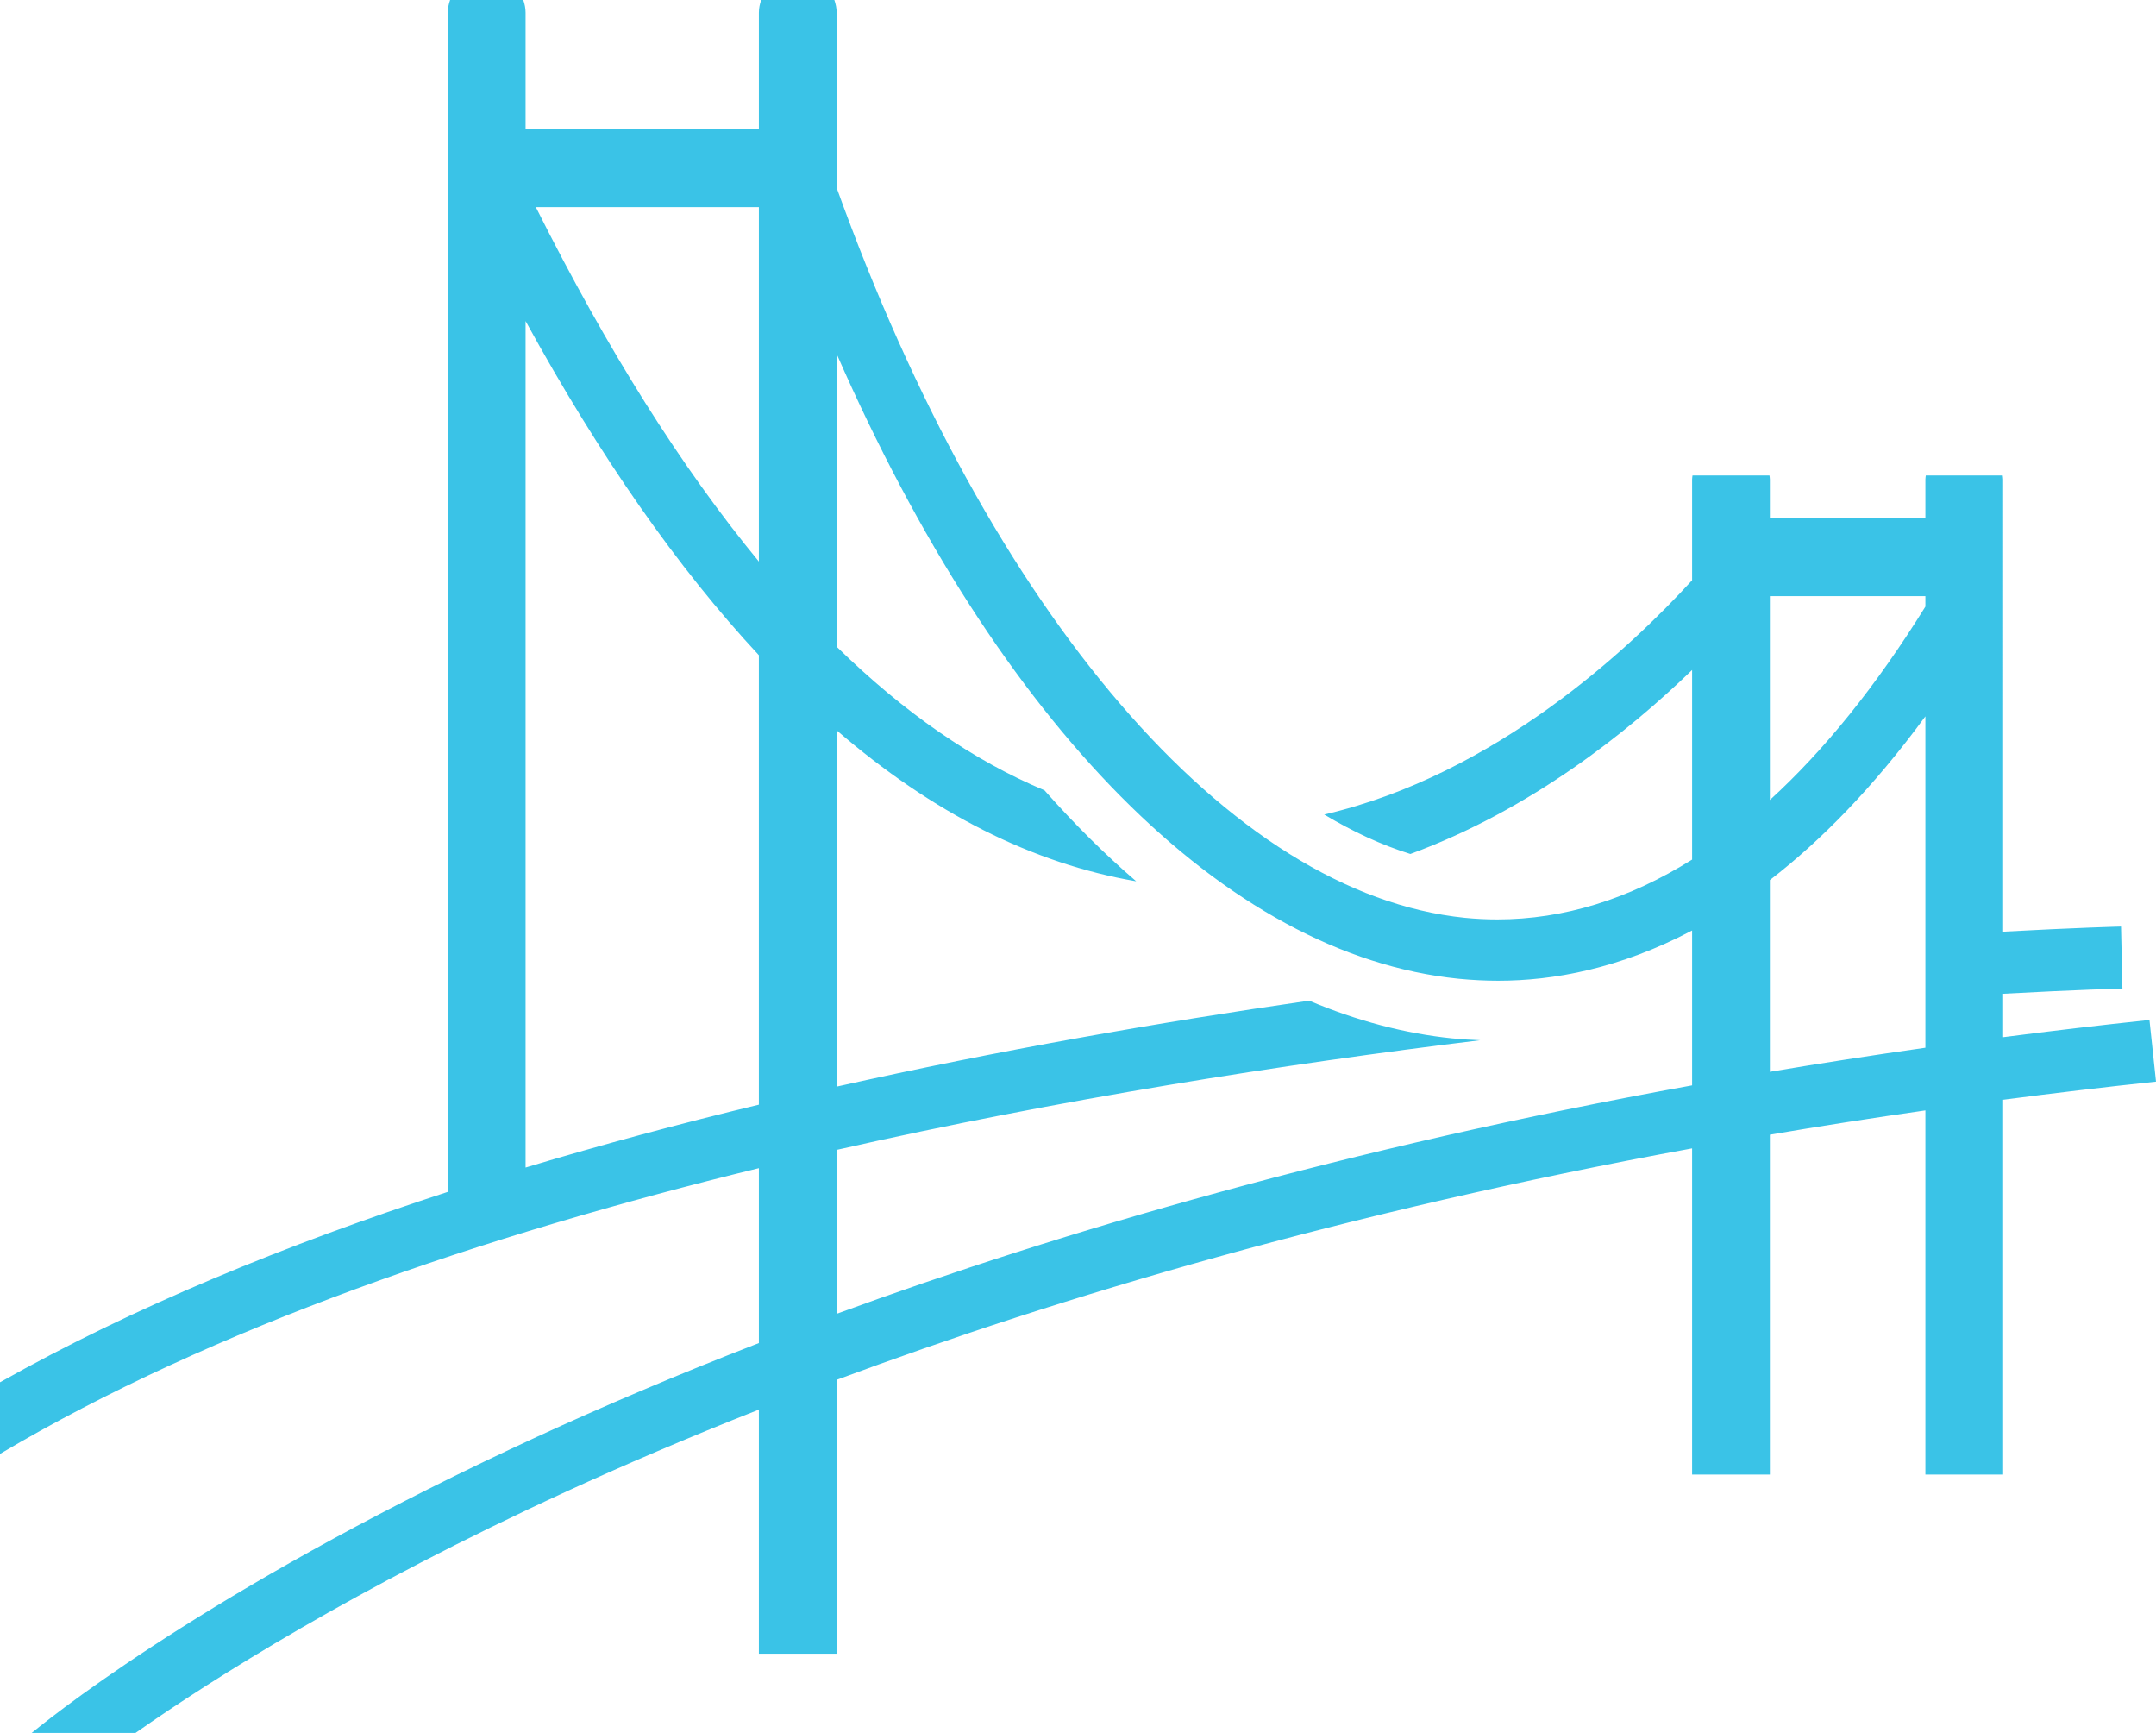 <svg version="1.1" id="图层_1" x="0px" y="0px" width="210px" height="168.751px" viewBox="0 0 210 168.751" enable-background="new 0 0 210 168.751" xml:space="preserve" xmlns="http://www.w3.org/2000/svg" xmlns:xlink="http://www.w3.org/1999/xlink" xmlns:xml="http://www.w3.org/XML/1998/namespace">
  <path fill="#3AC3E7" d="M210,105.327l-0.637-6.006c-4.846,0.514-9.592,1.075-14.251,1.677v-4.229
	c7.163-0.391,11.384-0.501,11.618-0.507l-0.137-6.037c-0.233,0.006-4.399,0.114-11.481,0.499V46.685
	c0-0.133-0.025-0.258-0.039-0.387h-7.495c-0.014,0.129-0.04,0.254-0.04,0.387v3.788h-15.149v-3.788c0-0.133-0.025-0.258-0.04-0.387
	h-7.495c-0.014,0.129-0.039,0.254-0.039,0.387v9.818c-5.941,6.505-19.104,18.946-35.835,22.812c2.806,1.683,5.61,2.978,8.392,3.844
	c11.693-4.291,21.184-11.861,27.443-17.918v18.463c-6.141,3.851-12.505,5.829-18.977,5.829c-1.048,0-2.111-0.053-3.16-0.157
	c-22.893-2.33-46.189-29.482-61.187-71.089V1.236c0-0.436-0.089-0.847-0.224-1.236h-7.126c-0.136,0.39-0.224,0.801-0.224,1.236
	v11.362H51.192V1.236c0-0.436-0.088-0.847-0.224-1.236h-7.127c-0.136,0.39-0.224,0.801-0.224,1.236v114.826
	C27.889,121.177,12.982,127.289,0,134.604v6.974c20.743-12.295,47.063-21.271,73.917-27.824v17.031
	c-8.078,3.131-15.275,6.209-21.563,9.104c-30.083,13.85-45.868,26.085-49.269,28.862h10.11c7.563-5.297,21.445-14.082,41.982-23.514
	c5.539-2.544,11.79-5.231,18.74-7.972v23.77h7.574v-26.669c21.732-8.075,49.488-16.333,83.324-22.54v31.763h7.574v-33.096
	c4.926-0.836,9.979-1.624,15.149-2.364v35.46h7.574v-36.498C199.975,106.457,204.93,105.864,210,105.327z M172.389,58.047h15.149
	v1.022c-4.775,7.705-9.853,14.004-15.149,18.833V58.047z M73.917,54.683c-7.518-9.115-14.768-20.627-21.723-34.51h21.723V54.683z
	 M51.192,113.694V31.262c7.235,13.19,14.817,24.051,22.724,32.539v43.77C66.272,109.411,58.663,111.449,51.192,113.694z
	 M81.491,127.935v-15.961c21.743-4.932,43.524-8.34,62.684-10.679c-0.876-0.035-1.765-0.088-2.7-0.179
	c-4.678-0.476-9.348-1.721-13.961-3.673c-14.67,2.12-30.333,4.855-46.023,8.371V71.116c9.323,8.044,19.061,12.965,29.175,14.703
	c-3.049-2.618-6.031-5.584-8.934-8.862c-6.924-2.897-13.677-7.564-20.241-13.982V34.461c15.843,36.166,37.832,58.535,60.575,60.848
	c1.347,0.13,2.611,0.193,3.864,0.193c5.346,0,11.831-1.166,18.885-4.894v15.082C131.194,111.792,103.438,119.91,81.491,127.935z
	 M172.389,104.371V85.7c4.941-3.808,10.047-8.982,15.149-15.946v32.272C182.367,102.76,177.319,103.543,172.389,104.371z" class="color c1"/>
</svg>